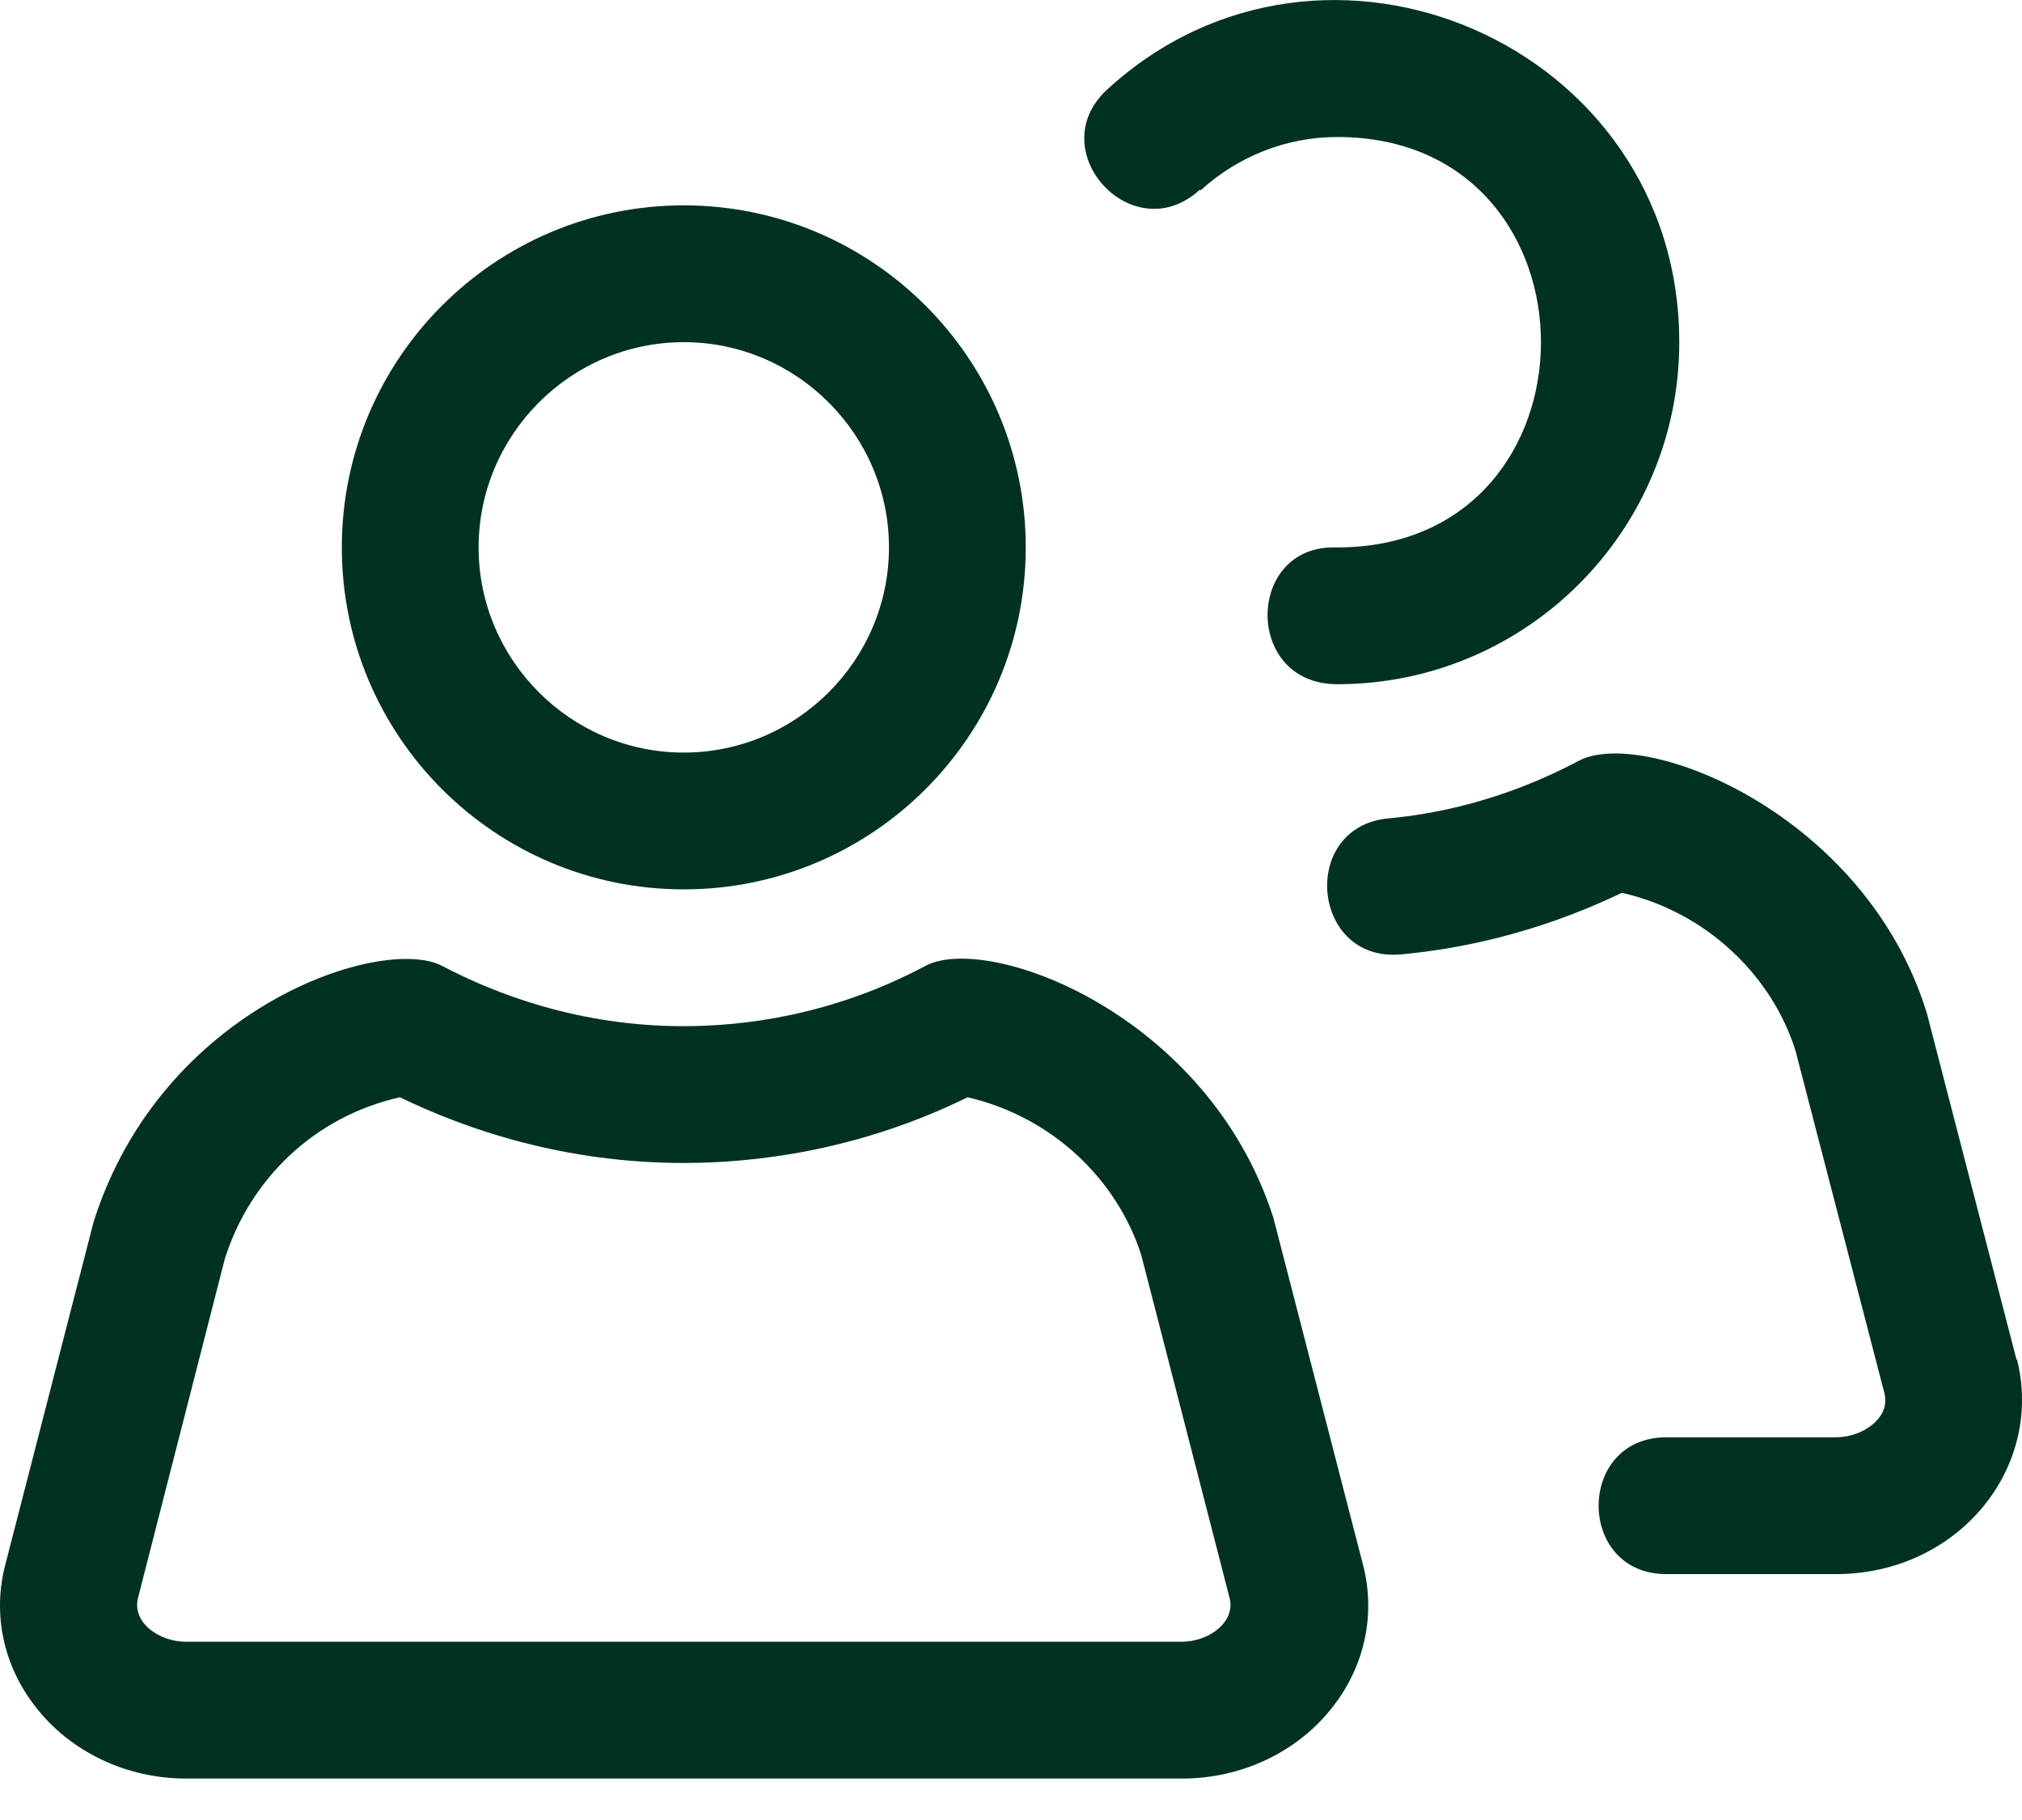 <svg width="20" height="18" viewBox="0 0 20 18" fill="none" xmlns="http://www.w3.org/2000/svg">
<path d="M6.763 8.796C8.63 8.796 10.146 7.281 10.146 5.414C10.146 3.547 8.63 2.031 6.763 2.031C4.896 2.031 3.381 3.547 3.381 5.414C3.381 7.281 4.896 8.796 6.763 8.796ZM6.763 3.384C7.88 3.384 8.793 4.298 8.793 5.414C8.793 6.53 7.88 7.443 6.763 7.443C5.647 7.443 4.734 6.53 4.734 5.414C4.734 4.298 5.647 3.384 6.763 3.384Z" fill="#013220"/>
<path d="M12.595 12.043C11.945 10.021 9.767 9.222 9.151 9.554C8.225 10.047 7.345 10.149 6.763 10.149C5.715 10.149 4.89 9.824 4.375 9.554C3.794 9.243 1.602 9.946 0.926 12.084L0.053 15.473C-0.076 15.96 0.033 16.474 0.351 16.88C0.696 17.326 1.25 17.59 1.839 17.59H11.695C12.283 17.59 12.838 17.326 13.183 16.88C13.501 16.474 13.609 15.96 13.481 15.473L12.595 12.043ZM11.695 16.237H1.839C1.575 16.237 1.304 16.048 1.365 15.804L2.224 12.449C2.475 11.658 3.111 11.042 3.956 10.852C4.612 11.171 5.58 11.502 6.763 11.502C7.453 11.502 8.482 11.387 9.571 10.852C10.416 11.049 11.052 11.671 11.289 12.415L12.162 15.804C12.223 16.041 11.959 16.237 11.688 16.237H11.695Z" fill="#013220"/>
<path d="M11.875 1.883C12.247 1.544 12.727 1.355 13.228 1.355C15.913 1.355 15.913 5.414 13.228 5.414H13.187C12.321 5.414 12.308 6.767 13.228 6.767C15.095 6.767 16.61 5.251 16.61 3.384C16.61 0.442 13.099 -1.08 10.955 0.882C10.292 1.484 11.205 2.485 11.868 1.876L11.875 1.883Z" fill="#013220"/>
<path d="M19.945 13.444L19.059 10.021C18.45 8.039 16.258 7.186 15.616 7.524C14.865 7.924 14.182 8.052 13.742 8.093C12.849 8.167 12.964 9.52 13.857 9.439C14.385 9.391 15.169 9.249 16.042 8.83C16.881 9.019 17.53 9.655 17.76 10.393L18.64 13.782C18.7 14.018 18.43 14.215 18.159 14.215H16.482C15.589 14.215 15.589 15.568 16.482 15.568H18.159C19.363 15.568 20.216 14.526 19.952 13.45L19.945 13.444Z" fill="#013220"/>
</svg>
